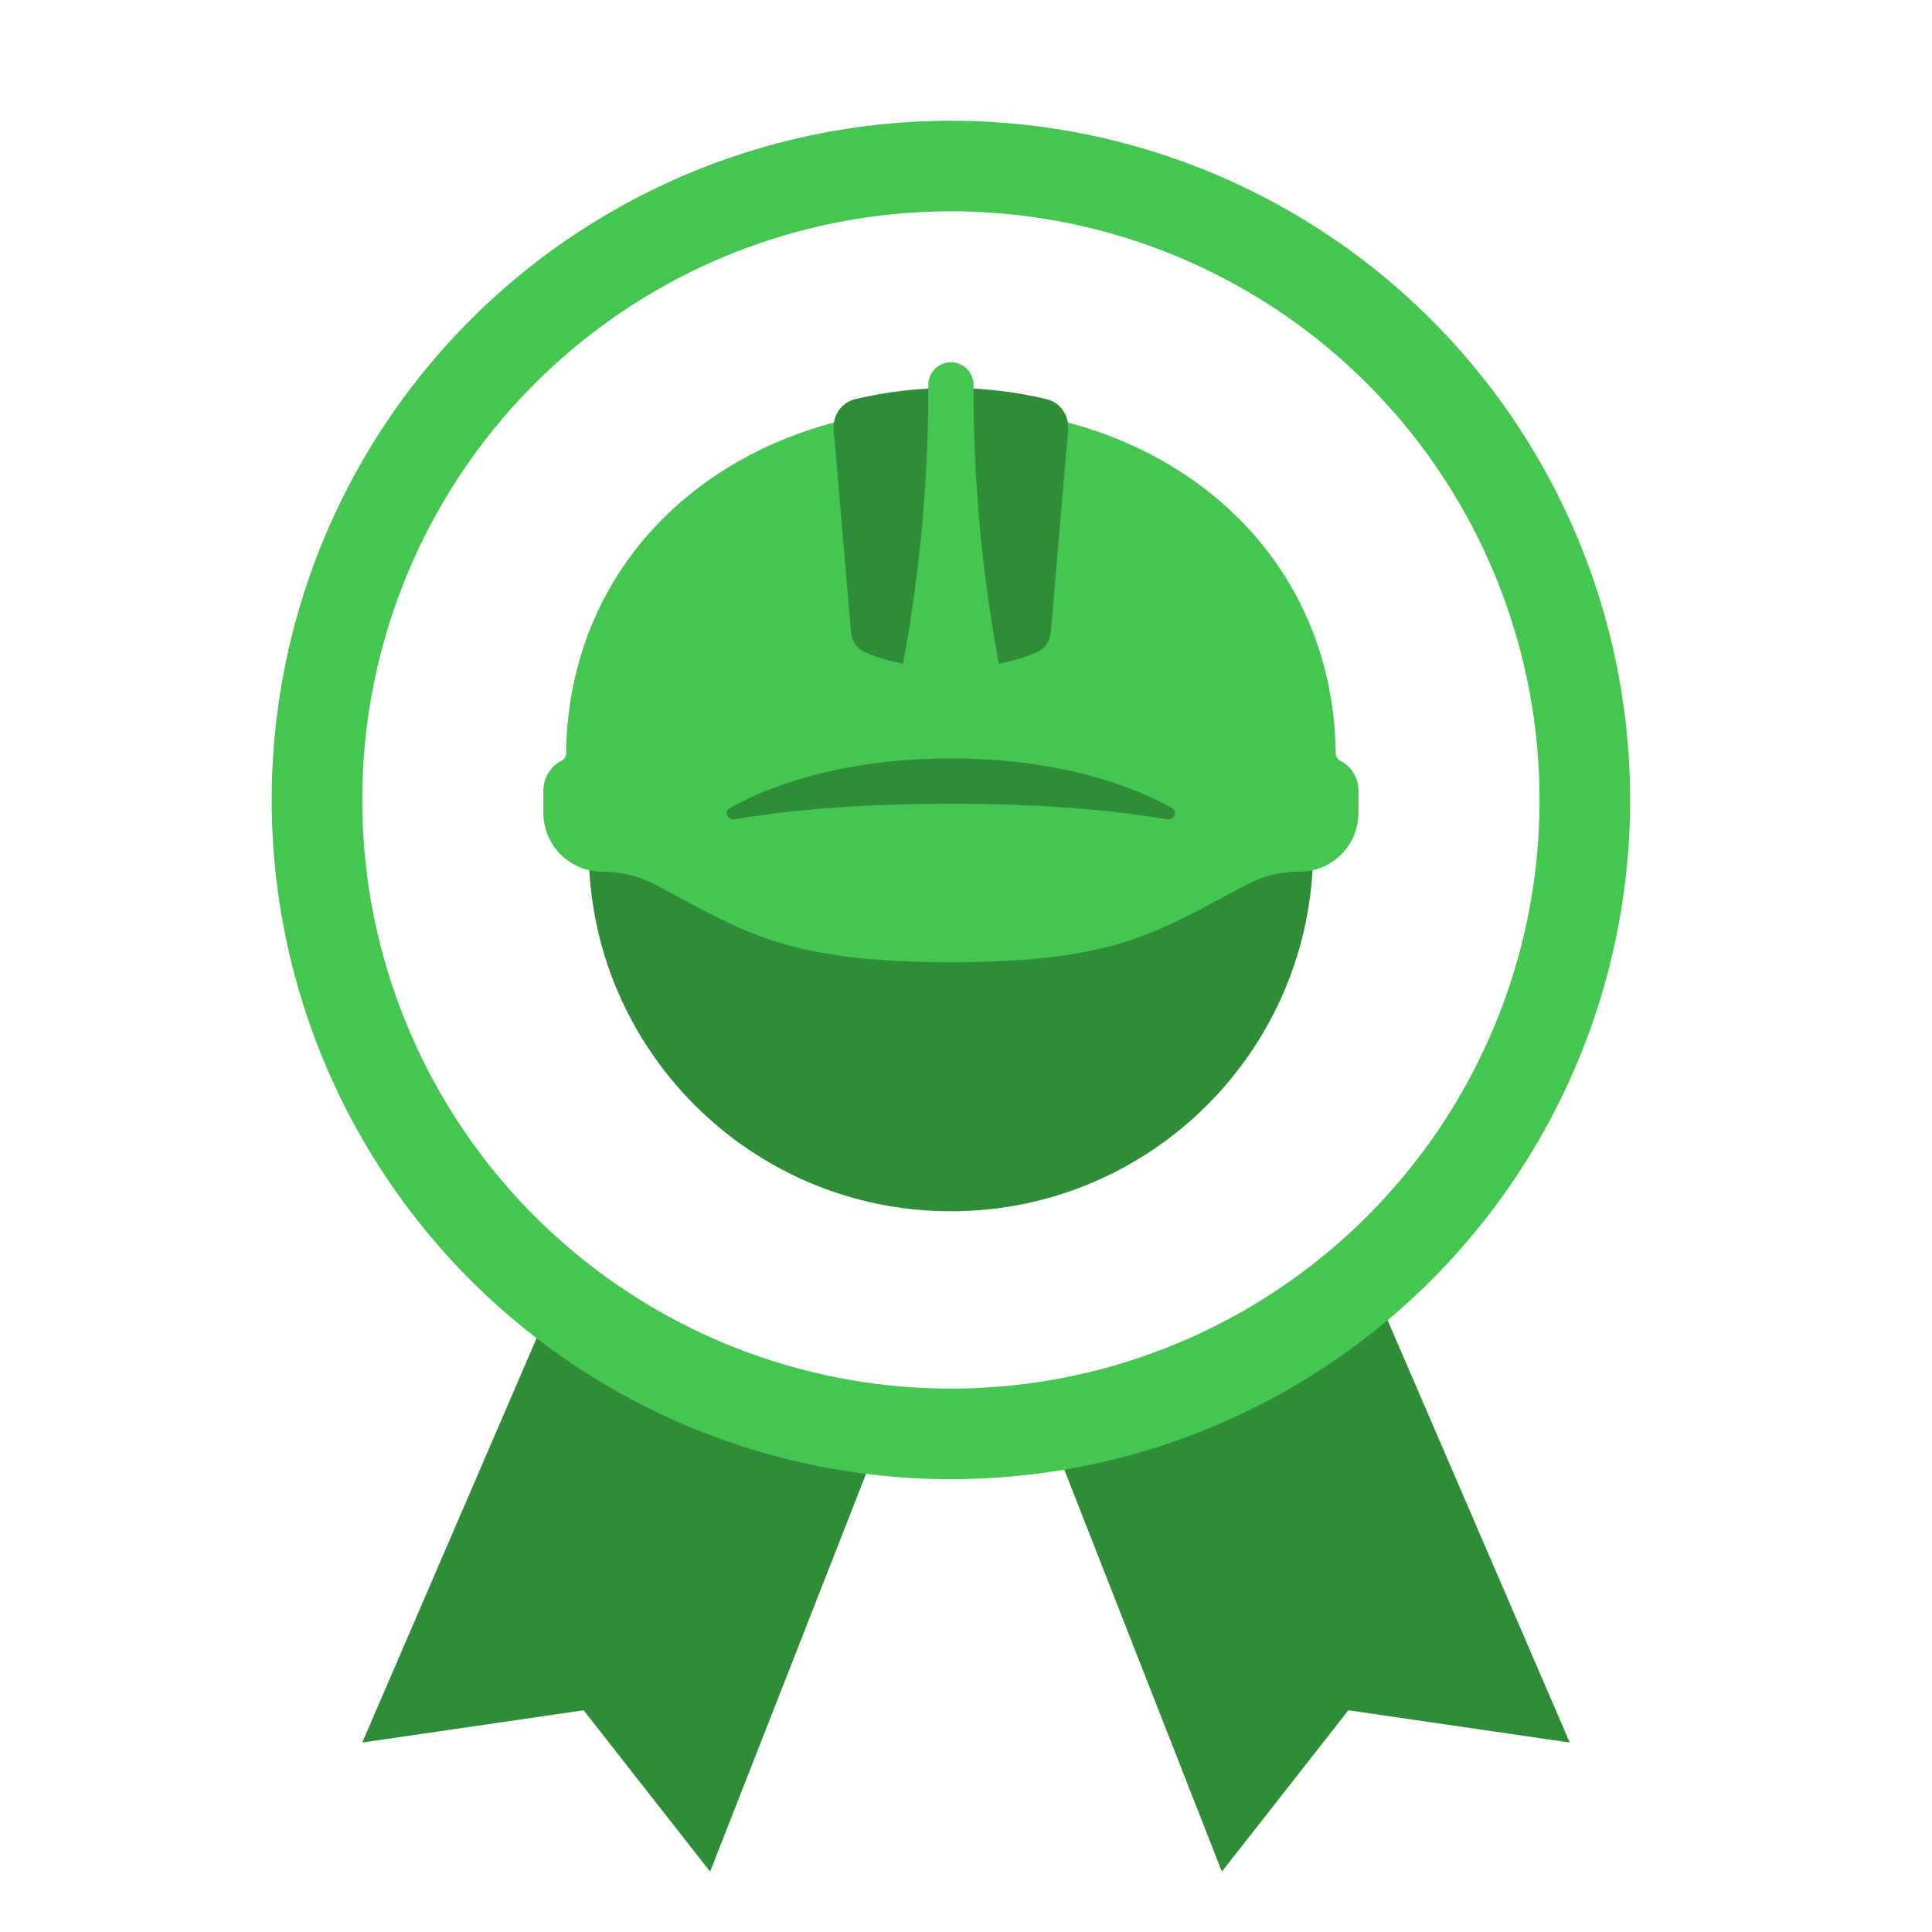 <svg width="64" height="64" viewBox="0 0 64 64" fill="none" xmlns="http://www.w3.org/2000/svg">
<rect width="64" height="64" fill="white"/>
<path d="M23.524 31L12 57.724L19.333 56.655L23.524 62L34 35.276L23.524 31Z" fill="#2F8D38"/>
<path d="M40.476 31L52 57.724L44.667 56.655L40.476 62L30 35.276L40.476 31Z" fill="#2F8D38"/>
<circle cx="31.5" cy="26.5" r="22.5" fill="#44C650"/>
<circle cx="31.5" cy="26.5" r="19.5" fill="white"/>
<path d="M31.5 40.125C38.127 40.125 43.5 34.752 43.5 28.125H19.5C19.5 34.752 24.873 40.125 31.5 40.125Z" fill="#2F8D38"/>
<path d="M31.5 13.5C24.535 13.5 18.836 18.039 18.751 24.967C18.75 25.063 18.696 25.152 18.61 25.195C18.236 25.382 18 25.764 18 26.182V26.93C18 28.004 18.871 28.875 19.945 28.875C20.549 28.875 21.147 29.014 21.682 29.295C24.654 30.856 25.981 31.875 31.5 31.875C37.019 31.875 38.346 30.856 41.318 29.295C41.853 29.014 42.451 28.875 43.055 28.875C44.129 28.875 45 28.004 45 26.93V26.182C45 25.764 44.764 25.382 44.39 25.195C44.304 25.152 44.25 25.063 44.249 24.967C44.164 18.039 38.465 13.5 31.5 13.5Z" fill="#44C650"/>
<path d="M34.672 13.223C35.13 13.333 35.423 13.771 35.383 14.241L34.811 20.922C34.787 21.21 34.638 21.472 34.375 21.592C33.89 21.814 32.95 22.125 31.5 22.125C30.05 22.125 29.11 21.814 28.625 21.592C28.362 21.472 28.213 21.21 28.189 20.922L27.617 14.241C27.577 13.771 27.87 13.333 28.328 13.223C29.342 12.98 30.405 12.852 31.5 12.852C32.595 12.852 33.658 12.98 34.672 13.223Z" fill="#2F8D38"/>
<path d="M31.5 26.625C27.952 26.625 25.613 26.919 24.359 27.139C24.095 27.185 23.963 26.883 24.197 26.754C25.406 26.088 27.794 25.125 31.5 25.125C35.206 25.125 37.594 26.088 38.803 26.754C39.037 26.883 38.905 27.185 38.641 27.139C37.388 26.919 35.048 26.625 31.5 26.625Z" fill="#2F8D38"/>
<path d="M30.75 12.946V12.75C30.75 12.336 31.086 12 31.5 12C31.914 12 32.25 12.336 32.25 12.75V12.946C32.25 15.878 32.512 18.803 33.033 21.688L33.136 22.261H29.864L29.967 21.688C30.488 18.803 30.75 15.878 30.75 12.946Z" fill="#44C650"/>
</svg>
